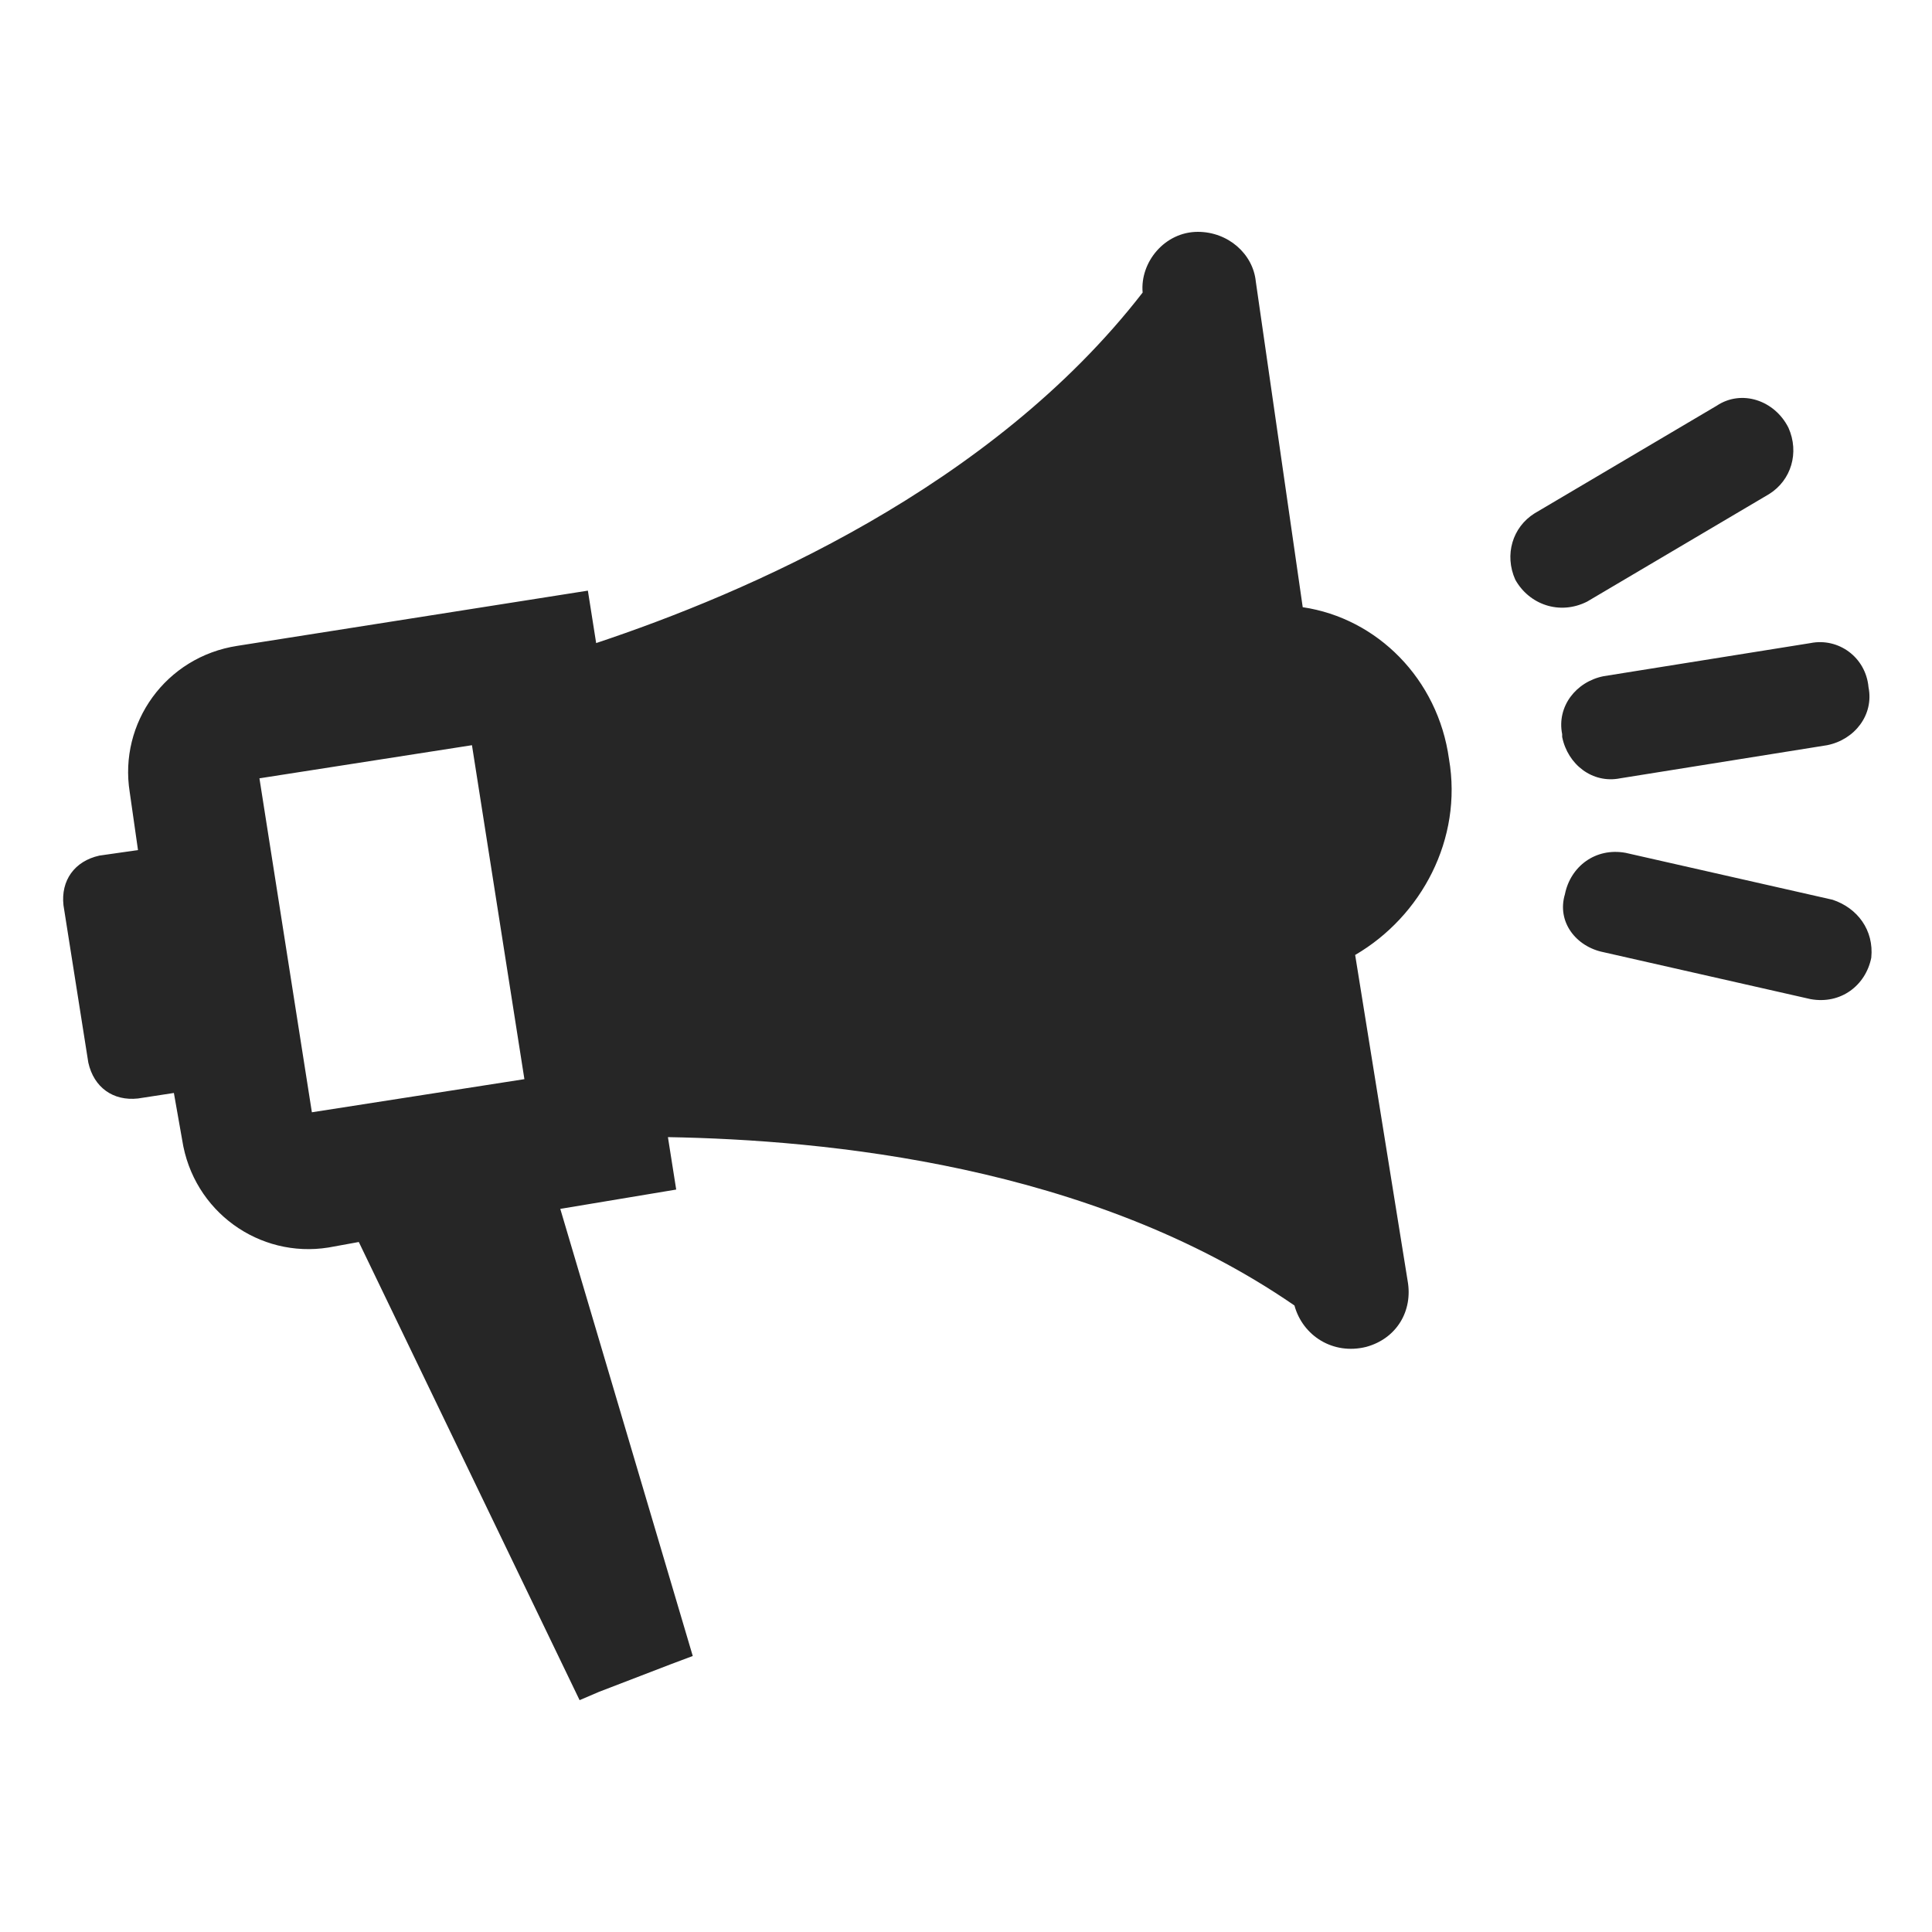 <?xml version="1.0" encoding="utf-8"?>
<!-- Generator: Adobe Illustrator 22.0.1, SVG Export Plug-In . SVG Version: 6.00 Build 0)  -->
<svg version="1.0" id="Capa_1" xmlns="http://www.w3.org/2000/svg" xmlns:xlink="http://www.w3.org/1999/xlink" x="0px" y="0px"
	 viewBox="0 0 70 70" style="enable-background:new 0 0 70 70;" xml:space="preserve">
<style type="text/css">
	.st0{fill:#262626;}
</style>
<g>
	<path class="st0" d="M67.7,24.9c0.2,1-0.5,1.9-1.5,2.1l-7.5,1.2c-1,0.2-1.9-0.5-2.1-1.5l0-0.1c-0.2-1,0.5-1.9,1.5-2.1l7.5-1.2
		C66.6,23.1,67.6,23.8,67.7,24.9L67.7,24.9z M62.2,14.7l-6.6,3.9c-0.8,0.5-1.1,1.5-0.7,2.4c0.5,0.9,1.6,1.3,2.6,0.8l6.6-3.9
		c0.8-0.5,1.1-1.5,0.7-2.4C64.3,14.5,63.1,14.1,62.2,14.7z M58.1,34.5l7.5,1.7c1.1,0.2,2-0.5,2.2-1.5c0.1-1-0.5-1.8-1.4-2.1
		l-7.5-1.7c-1.1-0.2-2,0.5-2.2,1.5C56.4,33.4,57.1,34.3,58.1,34.5z M52.5,27.5c0.5,2.9-1,5.7-3.4,7.1L51,46.4
		c0.2,1.1-0.4,2.1-1.5,2.4c-1.2,0.3-2.3-0.4-2.6-1.5c-7.4-5.1-17-6-22.7-6.1l0.3,1.9l-4.2,0.7L25.1,60l-0.8,0.3l-2.6,1L21,61.6
		L13,45l-1.1,0.2c-2.5,0.4-4.9-1.3-5.3-3.9l-0.3-1.7l-1.3,0.2c-0.9,0.1-1.6-0.4-1.8-1.3l-0.9-5.7c-0.1-0.9,0.4-1.6,1.3-1.8l1.4-0.2
		l-0.3-2.1c-0.4-2.5,1.3-4.9,3.9-5.3l12.7-2l0.3,1.9c5.4-1.8,14.3-5.6,19.8-12.7c-0.1-1.1,0.8-2.2,2-2.2c1.1,0,2,0.8,2.1,1.8
		L47.2,22C49.9,22.4,52.1,24.6,52.5,27.5z M17.1,27l-7.7,1.2l1.9,12.1l7.7-1.2L17.1,27z"/>
</g>
</svg>

